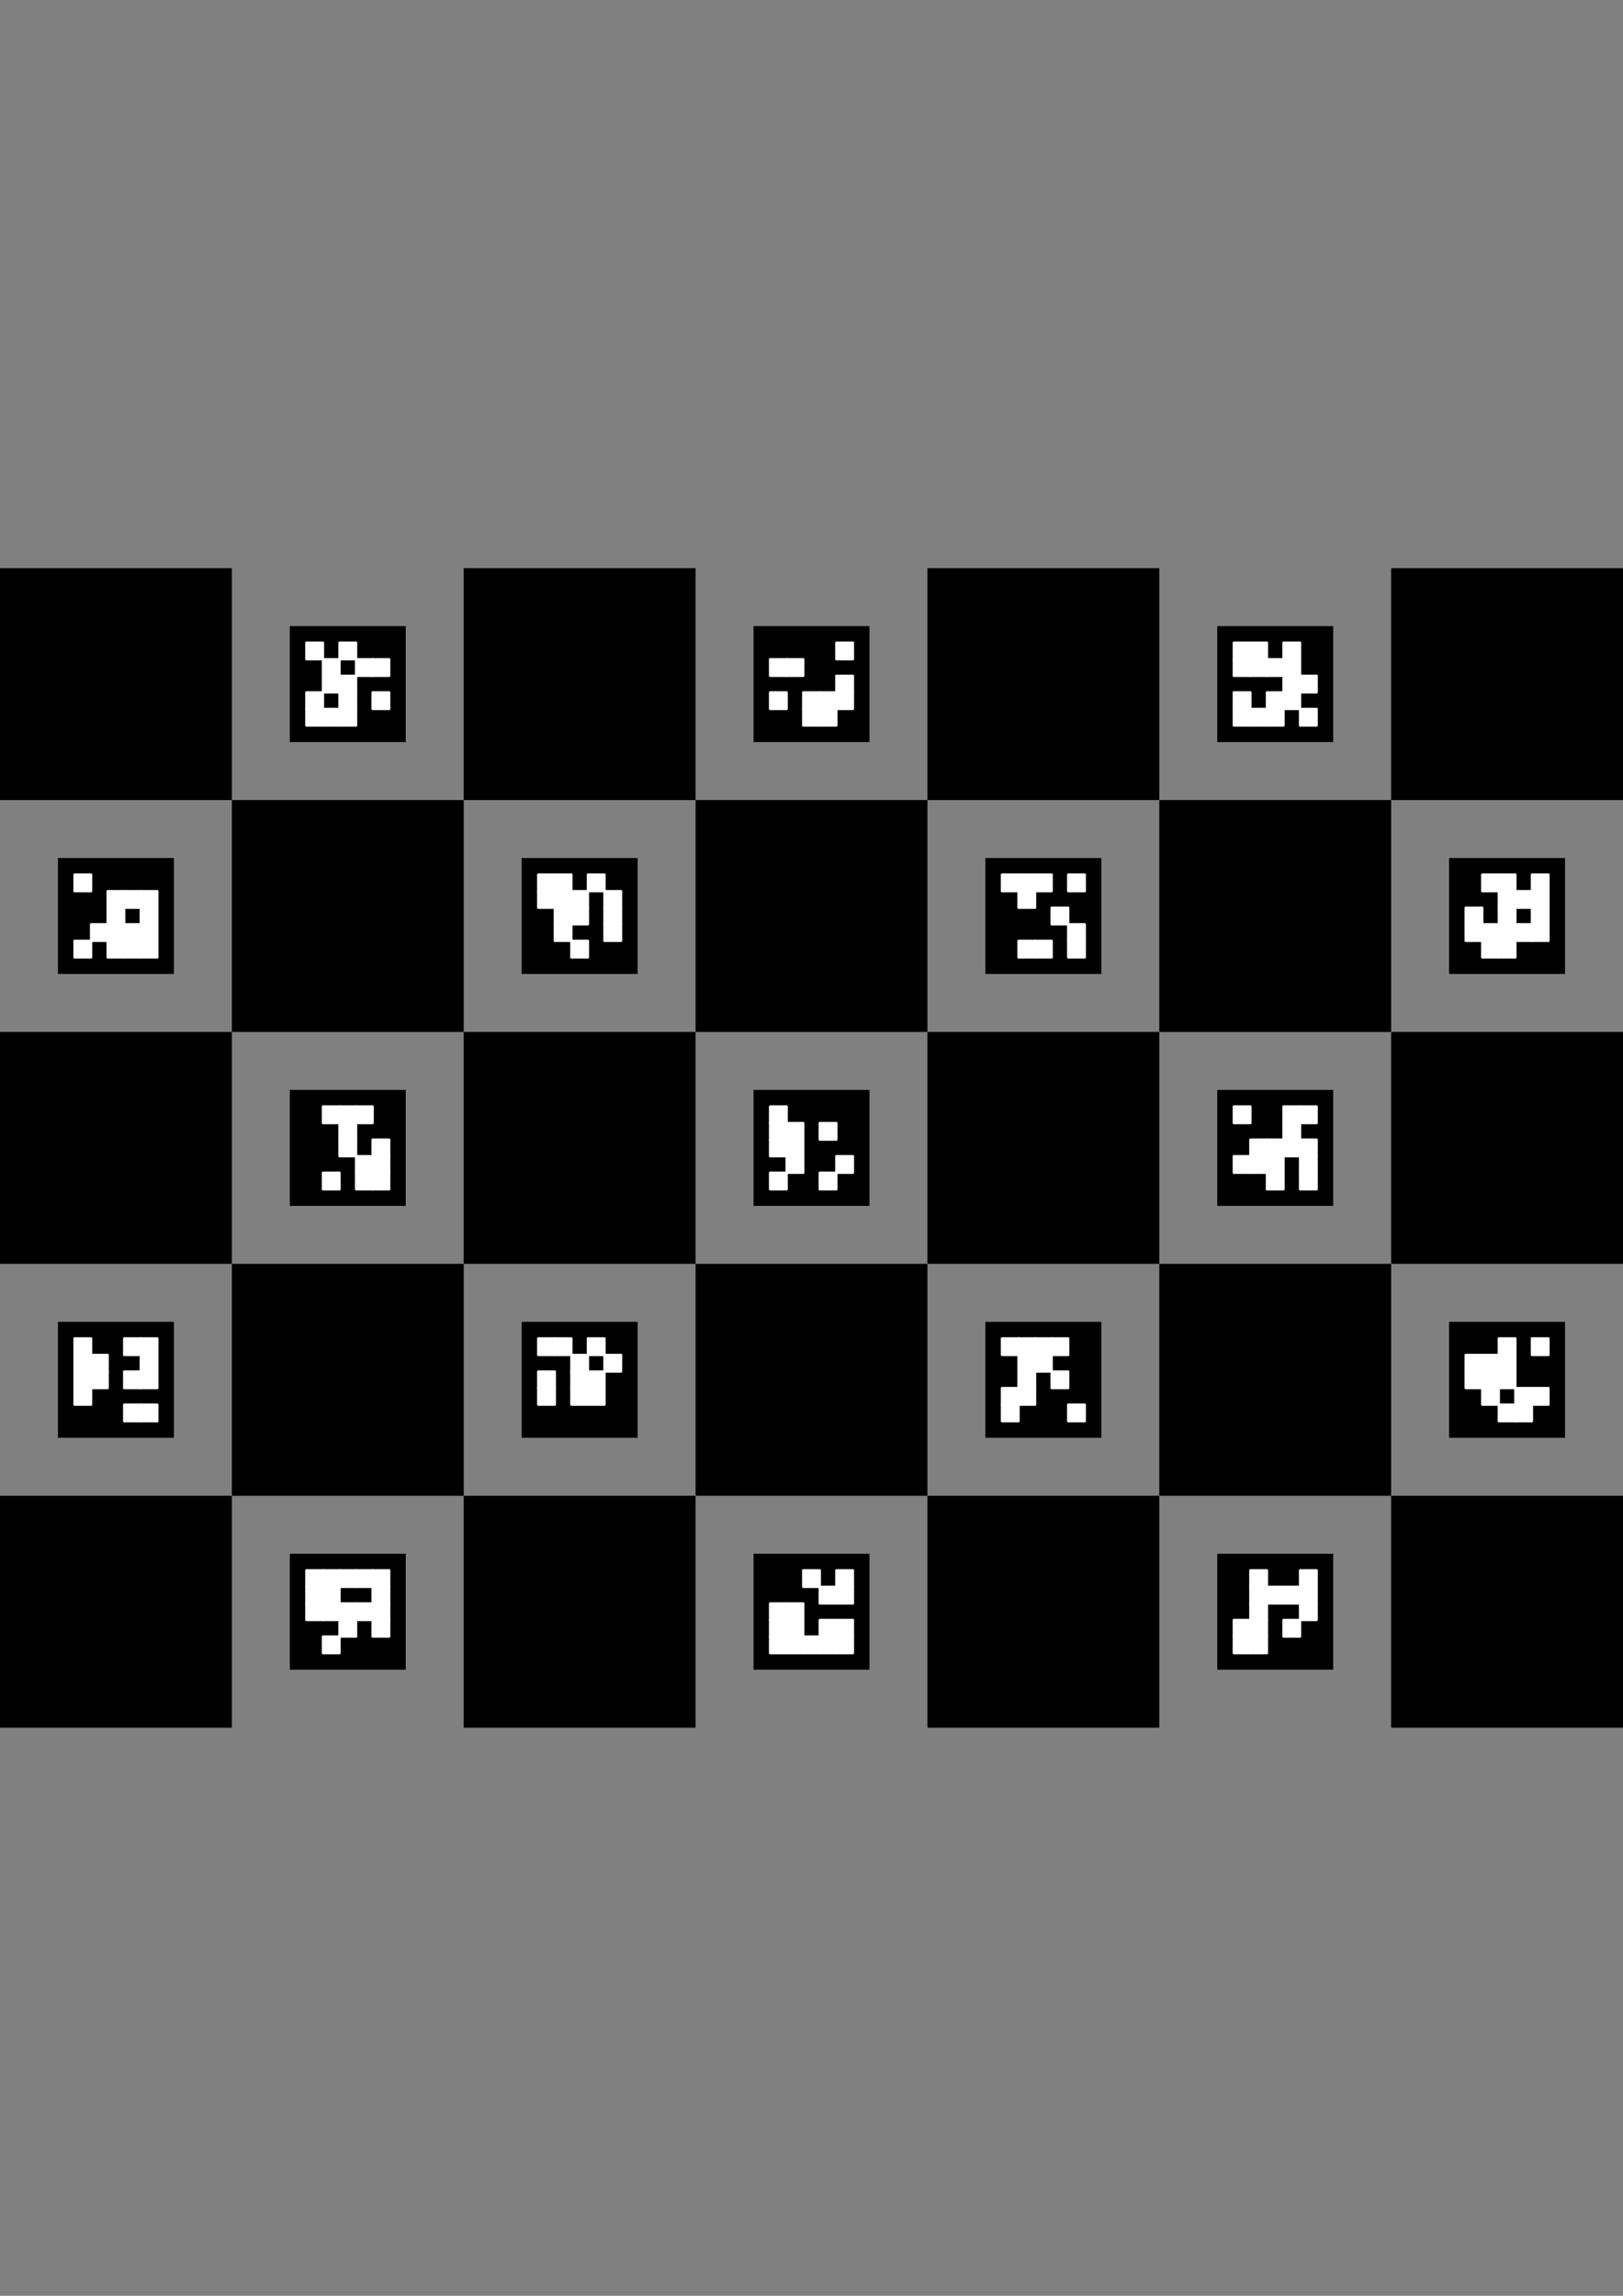 <?xml version="1.0" encoding="utf-8" standalone="no"?>
<!DOCTYPE svg PUBLIC "-//W3C//DTD SVG 1.1//EN" "http://www.w3.org/Graphics/SVG/1.1/DTD/svg11.dtd">

<svg width="210mm" height="297mm" viewBox="0 0 210 297" xmlns="http://www.w3.org/2000/svg" xmlns:xlink="http://www.w3.org/1999/xlink" version="1.1" style="stroke:black; fill:none; stroke-width:0.5pt; stroke-linejoin:round; text-anchor:middle" font-family="Helvetica, Arial, FreeSans, Sans, sans, sans-serif">

<rect x="0" y="0" width="210" height="297" fill="#808080" stroke="none"/>

<g>

<rect x="0.0" y="73.5" width="30.0" height="30.0" fill="black" stroke="none" />

<rect x="37.5" y="81.0" width="15.0" height="15.0" fill="black" stroke="none" />

<rect x="39.643" y="83.143" width="2.143" height="2.143" fill="white" stroke="white" stroke-width="0.3" />

<rect x="39.643" y="89.571" width="2.143" height="2.143" fill="white" stroke="white" stroke-width="0.3" />

<rect x="39.643" y="91.714" width="2.143" height="2.143" fill="white" stroke="white" stroke-width="0.3" />

<rect x="41.786" y="85.286" width="2.143" height="2.143" fill="white" stroke="white" stroke-width="0.3" />

<rect x="41.786" y="87.429" width="2.143" height="2.143" fill="white" stroke="white" stroke-width="0.3" />

<rect x="41.786" y="91.714" width="2.143" height="2.143" fill="white" stroke="white" stroke-width="0.3" />

<rect x="43.929" y="83.143" width="2.143" height="2.143" fill="white" stroke="white" stroke-width="0.3" />

<rect x="43.929" y="87.429" width="2.143" height="2.143" fill="white" stroke="white" stroke-width="0.3" />

<rect x="43.929" y="89.571" width="2.143" height="2.143" fill="white" stroke="white" stroke-width="0.3" />

<rect x="43.929" y="91.714" width="2.143" height="2.143" fill="white" stroke="white" stroke-width="0.3" />

<rect x="46.071" y="85.286" width="2.143" height="2.143" fill="white" stroke="white" stroke-width="0.3" />

<rect x="48.214" y="85.286" width="2.143" height="2.143" fill="white" stroke="white" stroke-width="0.3" />

<rect x="48.214" y="89.571" width="2.143" height="2.143" fill="white" stroke="white" stroke-width="0.3" />

<rect x="60.0" y="73.5" width="30.0" height="30.0" fill="black" stroke="none" />

<rect x="97.5" y="81.0" width="15.0" height="15.0" fill="black" stroke="none" />

<rect x="99.643" y="85.286" width="2.143" height="2.143" fill="white" stroke="white" stroke-width="0.3" />

<rect x="99.643" y="89.571" width="2.143" height="2.143" fill="white" stroke="white" stroke-width="0.3" />

<rect x="101.786" y="85.286" width="2.143" height="2.143" fill="white" stroke="white" stroke-width="0.3" />

<rect x="103.929" y="89.571" width="2.143" height="2.143" fill="white" stroke="white" stroke-width="0.3" />

<rect x="103.929" y="91.714" width="2.143" height="2.143" fill="white" stroke="white" stroke-width="0.3" />

<rect x="106.071" y="89.571" width="2.143" height="2.143" fill="white" stroke="white" stroke-width="0.3" />

<rect x="106.071" y="91.714" width="2.143" height="2.143" fill="white" stroke="white" stroke-width="0.3" />

<rect x="108.214" y="83.143" width="2.143" height="2.143" fill="white" stroke="white" stroke-width="0.3" />

<rect x="108.214" y="87.429" width="2.143" height="2.143" fill="white" stroke="white" stroke-width="0.3" />

<rect x="108.214" y="89.571" width="2.143" height="2.143" fill="white" stroke="white" stroke-width="0.3" />

<rect x="120.0" y="73.5" width="30.0" height="30.0" fill="black" stroke="none" />

<rect x="157.5" y="81.0" width="15.0" height="15.0" fill="black" stroke="none" />

<rect x="159.643" y="83.143" width="2.143" height="2.143" fill="white" stroke="white" stroke-width="0.3" />

<rect x="159.643" y="85.286" width="2.143" height="2.143" fill="white" stroke="white" stroke-width="0.3" />

<rect x="159.643" y="89.571" width="2.143" height="2.143" fill="white" stroke="white" stroke-width="0.3" />

<rect x="159.643" y="91.714" width="2.143" height="2.143" fill="white" stroke="white" stroke-width="0.3" />

<rect x="161.786" y="83.143" width="2.143" height="2.143" fill="white" stroke="white" stroke-width="0.3" />

<rect x="161.786" y="85.286" width="2.143" height="2.143" fill="white" stroke="white" stroke-width="0.3" />

<rect x="161.786" y="91.714" width="2.143" height="2.143" fill="white" stroke="white" stroke-width="0.3" />

<rect x="163.929" y="85.286" width="2.143" height="2.143" fill="white" stroke="white" stroke-width="0.3" />

<rect x="163.929" y="89.571" width="2.143" height="2.143" fill="white" stroke="white" stroke-width="0.3" />

<rect x="163.929" y="91.714" width="2.143" height="2.143" fill="white" stroke="white" stroke-width="0.3" />

<rect x="166.071" y="83.143" width="2.143" height="2.143" fill="white" stroke="white" stroke-width="0.3" />

<rect x="166.071" y="85.286" width="2.143" height="2.143" fill="white" stroke="white" stroke-width="0.3" />

<rect x="166.071" y="87.429" width="2.143" height="2.143" fill="white" stroke="white" stroke-width="0.3" />

<rect x="166.071" y="89.571" width="2.143" height="2.143" fill="white" stroke="white" stroke-width="0.3" />

<rect x="168.214" y="87.429" width="2.143" height="2.143" fill="white" stroke="white" stroke-width="0.3" />

<rect x="168.214" y="91.714" width="2.143" height="2.143" fill="white" stroke="white" stroke-width="0.3" />

<rect x="180.0" y="73.5" width="30.0" height="30.0" fill="black" stroke="none" />

<rect x="7.5" y="111.0" width="15.0" height="15.0" fill="black" stroke="none" />

<rect x="9.643" y="113.143" width="2.143" height="2.143" fill="white" stroke="white" stroke-width="0.3" />

<rect x="9.643" y="121.714" width="2.143" height="2.143" fill="white" stroke="white" stroke-width="0.3" />

<rect x="11.786" y="119.571" width="2.143" height="2.143" fill="white" stroke="white" stroke-width="0.3" />

<rect x="13.929" y="115.286" width="2.143" height="2.143" fill="white" stroke="white" stroke-width="0.3" />

<rect x="13.929" y="117.429" width="2.143" height="2.143" fill="white" stroke="white" stroke-width="0.3" />

<rect x="13.929" y="119.571" width="2.143" height="2.143" fill="white" stroke="white" stroke-width="0.3" />

<rect x="13.929" y="121.714" width="2.143" height="2.143" fill="white" stroke="white" stroke-width="0.3" />

<rect x="16.071" y="115.286" width="2.143" height="2.143" fill="white" stroke="white" stroke-width="0.3" />

<rect x="16.071" y="119.571" width="2.143" height="2.143" fill="white" stroke="white" stroke-width="0.3" />

<rect x="16.071" y="121.714" width="2.143" height="2.143" fill="white" stroke="white" stroke-width="0.3" />

<rect x="18.214" y="115.286" width="2.143" height="2.143" fill="white" stroke="white" stroke-width="0.3" />

<rect x="18.214" y="117.429" width="2.143" height="2.143" fill="white" stroke="white" stroke-width="0.3" />

<rect x="18.214" y="119.571" width="2.143" height="2.143" fill="white" stroke="white" stroke-width="0.3" />

<rect x="18.214" y="121.714" width="2.143" height="2.143" fill="white" stroke="white" stroke-width="0.3" />

<rect x="30.0" y="103.5" width="30.0" height="30.0" fill="black" stroke="none" />

<rect x="67.5" y="111.0" width="15.0" height="15.0" fill="black" stroke="none" />

<rect x="69.643" y="113.143" width="2.143" height="2.143" fill="white" stroke="white" stroke-width="0.3" />

<rect x="69.643" y="115.286" width="2.143" height="2.143" fill="white" stroke="white" stroke-width="0.3" />

<rect x="71.786" y="113.143" width="2.143" height="2.143" fill="white" stroke="white" stroke-width="0.3" />

<rect x="71.786" y="115.286" width="2.143" height="2.143" fill="white" stroke="white" stroke-width="0.3" />

<rect x="71.786" y="117.429" width="2.143" height="2.143" fill="white" stroke="white" stroke-width="0.3" />

<rect x="71.786" y="119.571" width="2.143" height="2.143" fill="white" stroke="white" stroke-width="0.3" />

<rect x="73.929" y="115.286" width="2.143" height="2.143" fill="white" stroke="white" stroke-width="0.3" />

<rect x="73.929" y="117.429" width="2.143" height="2.143" fill="white" stroke="white" stroke-width="0.3" />

<rect x="73.929" y="121.714" width="2.143" height="2.143" fill="white" stroke="white" stroke-width="0.3" />

<rect x="76.071" y="113.143" width="2.143" height="2.143" fill="white" stroke="white" stroke-width="0.3" />

<rect x="78.214" y="115.286" width="2.143" height="2.143" fill="white" stroke="white" stroke-width="0.3" />

<rect x="78.214" y="117.429" width="2.143" height="2.143" fill="white" stroke="white" stroke-width="0.3" />

<rect x="78.214" y="119.571" width="2.143" height="2.143" fill="white" stroke="white" stroke-width="0.3" />

<rect x="90.0" y="103.5" width="30.0" height="30.0" fill="black" stroke="none" />

<rect x="127.5" y="111.0" width="15.0" height="15.0" fill="black" stroke="none" />

<rect x="129.643" y="113.143" width="2.143" height="2.143" fill="white" stroke="white" stroke-width="0.3" />

<rect x="131.786" y="113.143" width="2.143" height="2.143" fill="white" stroke="white" stroke-width="0.3" />

<rect x="131.786" y="115.286" width="2.143" height="2.143" fill="white" stroke="white" stroke-width="0.3" />

<rect x="131.786" y="121.714" width="2.143" height="2.143" fill="white" stroke="white" stroke-width="0.3" />

<rect x="133.929" y="113.143" width="2.143" height="2.143" fill="white" stroke="white" stroke-width="0.3" />

<rect x="133.929" y="121.714" width="2.143" height="2.143" fill="white" stroke="white" stroke-width="0.3" />

<rect x="136.071" y="117.429" width="2.143" height="2.143" fill="white" stroke="white" stroke-width="0.3" />

<rect x="138.214" y="113.143" width="2.143" height="2.143" fill="white" stroke="white" stroke-width="0.3" />

<rect x="138.214" y="119.571" width="2.143" height="2.143" fill="white" stroke="white" stroke-width="0.3" />

<rect x="138.214" y="121.714" width="2.143" height="2.143" fill="white" stroke="white" stroke-width="0.3" />

<rect x="150.0" y="103.5" width="30.0" height="30.0" fill="black" stroke="none" />

<rect x="187.5" y="111.0" width="15.0" height="15.0" fill="black" stroke="none" />

<rect x="189.643" y="117.429" width="2.143" height="2.143" fill="white" stroke="white" stroke-width="0.3" />

<rect x="189.643" y="119.571" width="2.143" height="2.143" fill="white" stroke="white" stroke-width="0.3" />

<rect x="191.786" y="113.143" width="2.143" height="2.143" fill="white" stroke="white" stroke-width="0.3" />

<rect x="191.786" y="119.571" width="2.143" height="2.143" fill="white" stroke="white" stroke-width="0.3" />

<rect x="191.786" y="121.714" width="2.143" height="2.143" fill="white" stroke="white" stroke-width="0.3" />

<rect x="193.929" y="113.143" width="2.143" height="2.143" fill="white" stroke="white" stroke-width="0.3" />

<rect x="193.929" y="115.286" width="2.143" height="2.143" fill="white" stroke="white" stroke-width="0.3" />

<rect x="193.929" y="117.429" width="2.143" height="2.143" fill="white" stroke="white" stroke-width="0.3" />

<rect x="193.929" y="119.571" width="2.143" height="2.143" fill="white" stroke="white" stroke-width="0.3" />

<rect x="193.929" y="121.714" width="2.143" height="2.143" fill="white" stroke="white" stroke-width="0.3" />

<rect x="196.071" y="115.286" width="2.143" height="2.143" fill="white" stroke="white" stroke-width="0.3" />

<rect x="196.071" y="119.571" width="2.143" height="2.143" fill="white" stroke="white" stroke-width="0.3" />

<rect x="198.214" y="113.143" width="2.143" height="2.143" fill="white" stroke="white" stroke-width="0.3" />

<rect x="198.214" y="115.286" width="2.143" height="2.143" fill="white" stroke="white" stroke-width="0.3" />

<rect x="198.214" y="117.429" width="2.143" height="2.143" fill="white" stroke="white" stroke-width="0.3" />

<rect x="198.214" y="119.571" width="2.143" height="2.143" fill="white" stroke="white" stroke-width="0.3" />

<rect x="0.0" y="133.5" width="30.0" height="30.0" fill="black" stroke="none" />

<rect x="37.5" y="141.0" width="15.0" height="15.0" fill="black" stroke="none" />

<rect x="41.786" y="143.143" width="2.143" height="2.143" fill="white" stroke="white" stroke-width="0.3" />

<rect x="41.786" y="151.714" width="2.143" height="2.143" fill="white" stroke="white" stroke-width="0.3" />

<rect x="43.929" y="143.143" width="2.143" height="2.143" fill="white" stroke="white" stroke-width="0.3" />

<rect x="43.929" y="145.286" width="2.143" height="2.143" fill="white" stroke="white" stroke-width="0.3" />

<rect x="43.929" y="147.429" width="2.143" height="2.143" fill="white" stroke="white" stroke-width="0.3" />

<rect x="46.071" y="143.143" width="2.143" height="2.143" fill="white" stroke="white" stroke-width="0.3" />

<rect x="46.071" y="149.571" width="2.143" height="2.143" fill="white" stroke="white" stroke-width="0.3" />

<rect x="46.071" y="151.714" width="2.143" height="2.143" fill="white" stroke="white" stroke-width="0.3" />

<rect x="48.214" y="147.429" width="2.143" height="2.143" fill="white" stroke="white" stroke-width="0.3" />

<rect x="48.214" y="149.571" width="2.143" height="2.143" fill="white" stroke="white" stroke-width="0.3" />

<rect x="48.214" y="151.714" width="2.143" height="2.143" fill="white" stroke="white" stroke-width="0.3" />

<rect x="60.0" y="133.5" width="30.0" height="30.0" fill="black" stroke="none" />

<rect x="97.5" y="141.0" width="15.0" height="15.0" fill="black" stroke="none" />

<rect x="99.643" y="143.143" width="2.143" height="2.143" fill="white" stroke="white" stroke-width="0.3" />

<rect x="99.643" y="145.286" width="2.143" height="2.143" fill="white" stroke="white" stroke-width="0.3" />

<rect x="99.643" y="147.429" width="2.143" height="2.143" fill="white" stroke="white" stroke-width="0.3" />

<rect x="99.643" y="151.714" width="2.143" height="2.143" fill="white" stroke="white" stroke-width="0.3" />

<rect x="101.786" y="145.286" width="2.143" height="2.143" fill="white" stroke="white" stroke-width="0.3" />

<rect x="101.786" y="147.429" width="2.143" height="2.143" fill="white" stroke="white" stroke-width="0.3" />

<rect x="101.786" y="149.571" width="2.143" height="2.143" fill="white" stroke="white" stroke-width="0.3" />

<rect x="106.071" y="145.286" width="2.143" height="2.143" fill="white" stroke="white" stroke-width="0.3" />

<rect x="106.071" y="151.714" width="2.143" height="2.143" fill="white" stroke="white" stroke-width="0.3" />

<rect x="108.214" y="149.571" width="2.143" height="2.143" fill="white" stroke="white" stroke-width="0.3" />

<rect x="120.0" y="133.5" width="30.0" height="30.0" fill="black" stroke="none" />

<rect x="157.5" y="141.0" width="15.0" height="15.0" fill="black" stroke="none" />

<rect x="159.643" y="143.143" width="2.143" height="2.143" fill="white" stroke="white" stroke-width="0.3" />

<rect x="159.643" y="149.571" width="2.143" height="2.143" fill="white" stroke="white" stroke-width="0.3" />

<rect x="161.786" y="147.429" width="2.143" height="2.143" fill="white" stroke="white" stroke-width="0.3" />

<rect x="161.786" y="149.571" width="2.143" height="2.143" fill="white" stroke="white" stroke-width="0.3" />

<rect x="163.929" y="147.429" width="2.143" height="2.143" fill="white" stroke="white" stroke-width="0.3" />

<rect x="163.929" y="149.571" width="2.143" height="2.143" fill="white" stroke="white" stroke-width="0.3" />

<rect x="163.929" y="151.714" width="2.143" height="2.143" fill="white" stroke="white" stroke-width="0.3" />

<rect x="166.071" y="143.143" width="2.143" height="2.143" fill="white" stroke="white" stroke-width="0.3" />

<rect x="166.071" y="145.286" width="2.143" height="2.143" fill="white" stroke="white" stroke-width="0.3" />

<rect x="166.071" y="147.429" width="2.143" height="2.143" fill="white" stroke="white" stroke-width="0.3" />

<rect x="168.214" y="143.143" width="2.143" height="2.143" fill="white" stroke="white" stroke-width="0.3" />

<rect x="168.214" y="147.429" width="2.143" height="2.143" fill="white" stroke="white" stroke-width="0.3" />

<rect x="168.214" y="149.571" width="2.143" height="2.143" fill="white" stroke="white" stroke-width="0.3" />

<rect x="168.214" y="151.714" width="2.143" height="2.143" fill="white" stroke="white" stroke-width="0.3" />

<rect x="180.0" y="133.5" width="30.0" height="30.0" fill="black" stroke="none" />

<rect x="7.5" y="171.0" width="15.0" height="15.0" fill="black" stroke="none" />

<rect x="9.643" y="173.143" width="2.143" height="2.143" fill="white" stroke="white" stroke-width="0.3" />

<rect x="9.643" y="175.286" width="2.143" height="2.143" fill="white" stroke="white" stroke-width="0.3" />

<rect x="9.643" y="177.429" width="2.143" height="2.143" fill="white" stroke="white" stroke-width="0.3" />

<rect x="9.643" y="179.571" width="2.143" height="2.143" fill="white" stroke="white" stroke-width="0.3" />

<rect x="11.786" y="175.286" width="2.143" height="2.143" fill="white" stroke="white" stroke-width="0.3" />

<rect x="11.786" y="177.429" width="2.143" height="2.143" fill="white" stroke="white" stroke-width="0.3" />

<rect x="16.071" y="173.143" width="2.143" height="2.143" fill="white" stroke="white" stroke-width="0.3" />

<rect x="16.071" y="177.429" width="2.143" height="2.143" fill="white" stroke="white" stroke-width="0.3" />

<rect x="16.071" y="181.714" width="2.143" height="2.143" fill="white" stroke="white" stroke-width="0.3" />

<rect x="18.214" y="173.143" width="2.143" height="2.143" fill="white" stroke="white" stroke-width="0.3" />

<rect x="18.214" y="175.286" width="2.143" height="2.143" fill="white" stroke="white" stroke-width="0.3" />

<rect x="18.214" y="177.429" width="2.143" height="2.143" fill="white" stroke="white" stroke-width="0.3" />

<rect x="18.214" y="181.714" width="2.143" height="2.143" fill="white" stroke="white" stroke-width="0.3" />

<rect x="30.0" y="163.5" width="30.0" height="30.0" fill="black" stroke="none" />

<rect x="67.5" y="171.0" width="15.0" height="15.0" fill="black" stroke="none" />

<rect x="69.643" y="173.143" width="2.143" height="2.143" fill="white" stroke="white" stroke-width="0.3" />

<rect x="69.643" y="177.429" width="2.143" height="2.143" fill="white" stroke="white" stroke-width="0.3" />

<rect x="69.643" y="179.571" width="2.143" height="2.143" fill="white" stroke="white" stroke-width="0.3" />

<rect x="71.786" y="173.143" width="2.143" height="2.143" fill="white" stroke="white" stroke-width="0.3" />

<rect x="73.929" y="175.286" width="2.143" height="2.143" fill="white" stroke="white" stroke-width="0.3" />

<rect x="73.929" y="177.429" width="2.143" height="2.143" fill="white" stroke="white" stroke-width="0.3" />

<rect x="73.929" y="179.571" width="2.143" height="2.143" fill="white" stroke="white" stroke-width="0.3" />

<rect x="76.071" y="173.143" width="2.143" height="2.143" fill="white" stroke="white" stroke-width="0.3" />

<rect x="76.071" y="177.429" width="2.143" height="2.143" fill="white" stroke="white" stroke-width="0.3" />

<rect x="76.071" y="179.571" width="2.143" height="2.143" fill="white" stroke="white" stroke-width="0.3" />

<rect x="78.214" y="175.286" width="2.143" height="2.143" fill="white" stroke="white" stroke-width="0.3" />

<rect x="90.0" y="163.5" width="30.0" height="30.0" fill="black" stroke="none" />

<rect x="127.5" y="171.0" width="15.0" height="15.0" fill="black" stroke="none" />

<rect x="129.643" y="173.143" width="2.143" height="2.143" fill="white" stroke="white" stroke-width="0.3" />

<rect x="129.643" y="179.571" width="2.143" height="2.143" fill="white" stroke="white" stroke-width="0.3" />

<rect x="129.643" y="181.714" width="2.143" height="2.143" fill="white" stroke="white" stroke-width="0.3" />

<rect x="131.786" y="173.143" width="2.143" height="2.143" fill="white" stroke="white" stroke-width="0.3" />

<rect x="131.786" y="175.286" width="2.143" height="2.143" fill="white" stroke="white" stroke-width="0.3" />

<rect x="131.786" y="177.429" width="2.143" height="2.143" fill="white" stroke="white" stroke-width="0.3" />

<rect x="131.786" y="179.571" width="2.143" height="2.143" fill="white" stroke="white" stroke-width="0.3" />

<rect x="133.929" y="173.143" width="2.143" height="2.143" fill="white" stroke="white" stroke-width="0.3" />

<rect x="133.929" y="175.286" width="2.143" height="2.143" fill="white" stroke="white" stroke-width="0.3" />

<rect x="136.071" y="173.143" width="2.143" height="2.143" fill="white" stroke="white" stroke-width="0.3" />

<rect x="136.071" y="177.429" width="2.143" height="2.143" fill="white" stroke="white" stroke-width="0.3" />

<rect x="138.214" y="181.714" width="2.143" height="2.143" fill="white" stroke="white" stroke-width="0.3" />

<rect x="150.0" y="163.5" width="30.0" height="30.0" fill="black" stroke="none" />

<rect x="187.5" y="171.0" width="15.0" height="15.0" fill="black" stroke="none" />

<rect x="189.643" y="175.286" width="2.143" height="2.143" fill="white" stroke="white" stroke-width="0.3" />

<rect x="189.643" y="177.429" width="2.143" height="2.143" fill="white" stroke="white" stroke-width="0.3" />

<rect x="191.786" y="175.286" width="2.143" height="2.143" fill="white" stroke="white" stroke-width="0.3" />

<rect x="191.786" y="177.429" width="2.143" height="2.143" fill="white" stroke="white" stroke-width="0.3" />

<rect x="191.786" y="179.571" width="2.143" height="2.143" fill="white" stroke="white" stroke-width="0.3" />

<rect x="193.929" y="173.143" width="2.143" height="2.143" fill="white" stroke="white" stroke-width="0.3" />

<rect x="193.929" y="175.286" width="2.143" height="2.143" fill="white" stroke="white" stroke-width="0.3" />

<rect x="193.929" y="177.429" width="2.143" height="2.143" fill="white" stroke="white" stroke-width="0.3" />

<rect x="193.929" y="181.714" width="2.143" height="2.143" fill="white" stroke="white" stroke-width="0.3" />

<rect x="196.071" y="179.571" width="2.143" height="2.143" fill="white" stroke="white" stroke-width="0.3" />

<rect x="196.071" y="181.714" width="2.143" height="2.143" fill="white" stroke="white" stroke-width="0.3" />

<rect x="198.214" y="173.143" width="2.143" height="2.143" fill="white" stroke="white" stroke-width="0.3" />

<rect x="198.214" y="179.571" width="2.143" height="2.143" fill="white" stroke="white" stroke-width="0.3" />

<rect x="0.0" y="193.5" width="30.0" height="30.0" fill="black" stroke="none" />

<rect x="37.5" y="201.0" width="15.0" height="15.0" fill="black" stroke="none" />

<rect x="39.643" y="203.143" width="2.143" height="2.143" fill="white" stroke="white" stroke-width="0.3" />

<rect x="39.643" y="205.286" width="2.143" height="2.143" fill="white" stroke="white" stroke-width="0.3" />

<rect x="39.643" y="207.429" width="2.143" height="2.143" fill="white" stroke="white" stroke-width="0.3" />

<rect x="41.786" y="203.143" width="2.143" height="2.143" fill="white" stroke="white" stroke-width="0.3" />

<rect x="41.786" y="205.286" width="2.143" height="2.143" fill="white" stroke="white" stroke-width="0.3" />

<rect x="41.786" y="207.429" width="2.143" height="2.143" fill="white" stroke="white" stroke-width="0.3" />

<rect x="41.786" y="211.714" width="2.143" height="2.143" fill="white" stroke="white" stroke-width="0.3" />

<rect x="43.929" y="203.143" width="2.143" height="2.143" fill="white" stroke="white" stroke-width="0.3" />

<rect x="43.929" y="207.429" width="2.143" height="2.143" fill="white" stroke="white" stroke-width="0.3" />

<rect x="43.929" y="209.571" width="2.143" height="2.143" fill="white" stroke="white" stroke-width="0.3" />

<rect x="46.071" y="203.143" width="2.143" height="2.143" fill="white" stroke="white" stroke-width="0.3" />

<rect x="46.071" y="207.429" width="2.143" height="2.143" fill="white" stroke="white" stroke-width="0.3" />

<rect x="48.214" y="203.143" width="2.143" height="2.143" fill="white" stroke="white" stroke-width="0.3" />

<rect x="48.214" y="205.286" width="2.143" height="2.143" fill="white" stroke="white" stroke-width="0.3" />

<rect x="48.214" y="207.429" width="2.143" height="2.143" fill="white" stroke="white" stroke-width="0.3" />

<rect x="48.214" y="209.571" width="2.143" height="2.143" fill="white" stroke="white" stroke-width="0.3" />

<rect x="60.0" y="193.5" width="30.0" height="30.0" fill="black" stroke="none" />

<rect x="97.5" y="201.0" width="15.0" height="15.0" fill="black" stroke="none" />

<rect x="99.643" y="207.429" width="2.143" height="2.143" fill="white" stroke="white" stroke-width="0.3" />

<rect x="99.643" y="209.571" width="2.143" height="2.143" fill="white" stroke="white" stroke-width="0.3" />

<rect x="99.643" y="211.714" width="2.143" height="2.143" fill="white" stroke="white" stroke-width="0.3" />

<rect x="101.786" y="207.429" width="2.143" height="2.143" fill="white" stroke="white" stroke-width="0.3" />

<rect x="101.786" y="209.571" width="2.143" height="2.143" fill="white" stroke="white" stroke-width="0.3" />

<rect x="101.786" y="211.714" width="2.143" height="2.143" fill="white" stroke="white" stroke-width="0.3" />

<rect x="103.929" y="203.143" width="2.143" height="2.143" fill="white" stroke="white" stroke-width="0.3" />

<rect x="103.929" y="211.714" width="2.143" height="2.143" fill="white" stroke="white" stroke-width="0.3" />

<rect x="106.071" y="205.286" width="2.143" height="2.143" fill="white" stroke="white" stroke-width="0.3" />

<rect x="106.071" y="209.571" width="2.143" height="2.143" fill="white" stroke="white" stroke-width="0.3" />

<rect x="106.071" y="211.714" width="2.143" height="2.143" fill="white" stroke="white" stroke-width="0.3" />

<rect x="108.214" y="203.143" width="2.143" height="2.143" fill="white" stroke="white" stroke-width="0.3" />

<rect x="108.214" y="205.286" width="2.143" height="2.143" fill="white" stroke="white" stroke-width="0.3" />

<rect x="108.214" y="209.571" width="2.143" height="2.143" fill="white" stroke="white" stroke-width="0.3" />

<rect x="108.214" y="211.714" width="2.143" height="2.143" fill="white" stroke="white" stroke-width="0.3" />

<rect x="120.0" y="193.5" width="30.0" height="30.0" fill="black" stroke="none" />

<rect x="157.5" y="201.0" width="15.0" height="15.0" fill="black" stroke="none" />

<rect x="159.643" y="209.571" width="2.143" height="2.143" fill="white" stroke="white" stroke-width="0.3" />

<rect x="159.643" y="211.714" width="2.143" height="2.143" fill="white" stroke="white" stroke-width="0.3" />

<rect x="161.786" y="203.143" width="2.143" height="2.143" fill="white" stroke="white" stroke-width="0.3" />

<rect x="161.786" y="205.286" width="2.143" height="2.143" fill="white" stroke="white" stroke-width="0.3" />

<rect x="161.786" y="207.429" width="2.143" height="2.143" fill="white" stroke="white" stroke-width="0.3" />

<rect x="161.786" y="209.571" width="2.143" height="2.143" fill="white" stroke="white" stroke-width="0.3" />

<rect x="161.786" y="211.714" width="2.143" height="2.143" fill="white" stroke="white" stroke-width="0.3" />

<rect x="163.929" y="205.286" width="2.143" height="2.143" fill="white" stroke="white" stroke-width="0.3" />

<rect x="166.071" y="205.286" width="2.143" height="2.143" fill="white" stroke="white" stroke-width="0.3" />

<rect x="166.071" y="209.571" width="2.143" height="2.143" fill="white" stroke="white" stroke-width="0.3" />

<rect x="168.214" y="203.143" width="2.143" height="2.143" fill="white" stroke="white" stroke-width="0.3" />

<rect x="168.214" y="205.286" width="2.143" height="2.143" fill="white" stroke="white" stroke-width="0.3" />

<rect x="168.214" y="207.429" width="2.143" height="2.143" fill="white" stroke="white" stroke-width="0.3" />

<rect x="180.0" y="193.5" width="30.0" height="30.0" fill="black" stroke="none" />

</g>

</svg>

